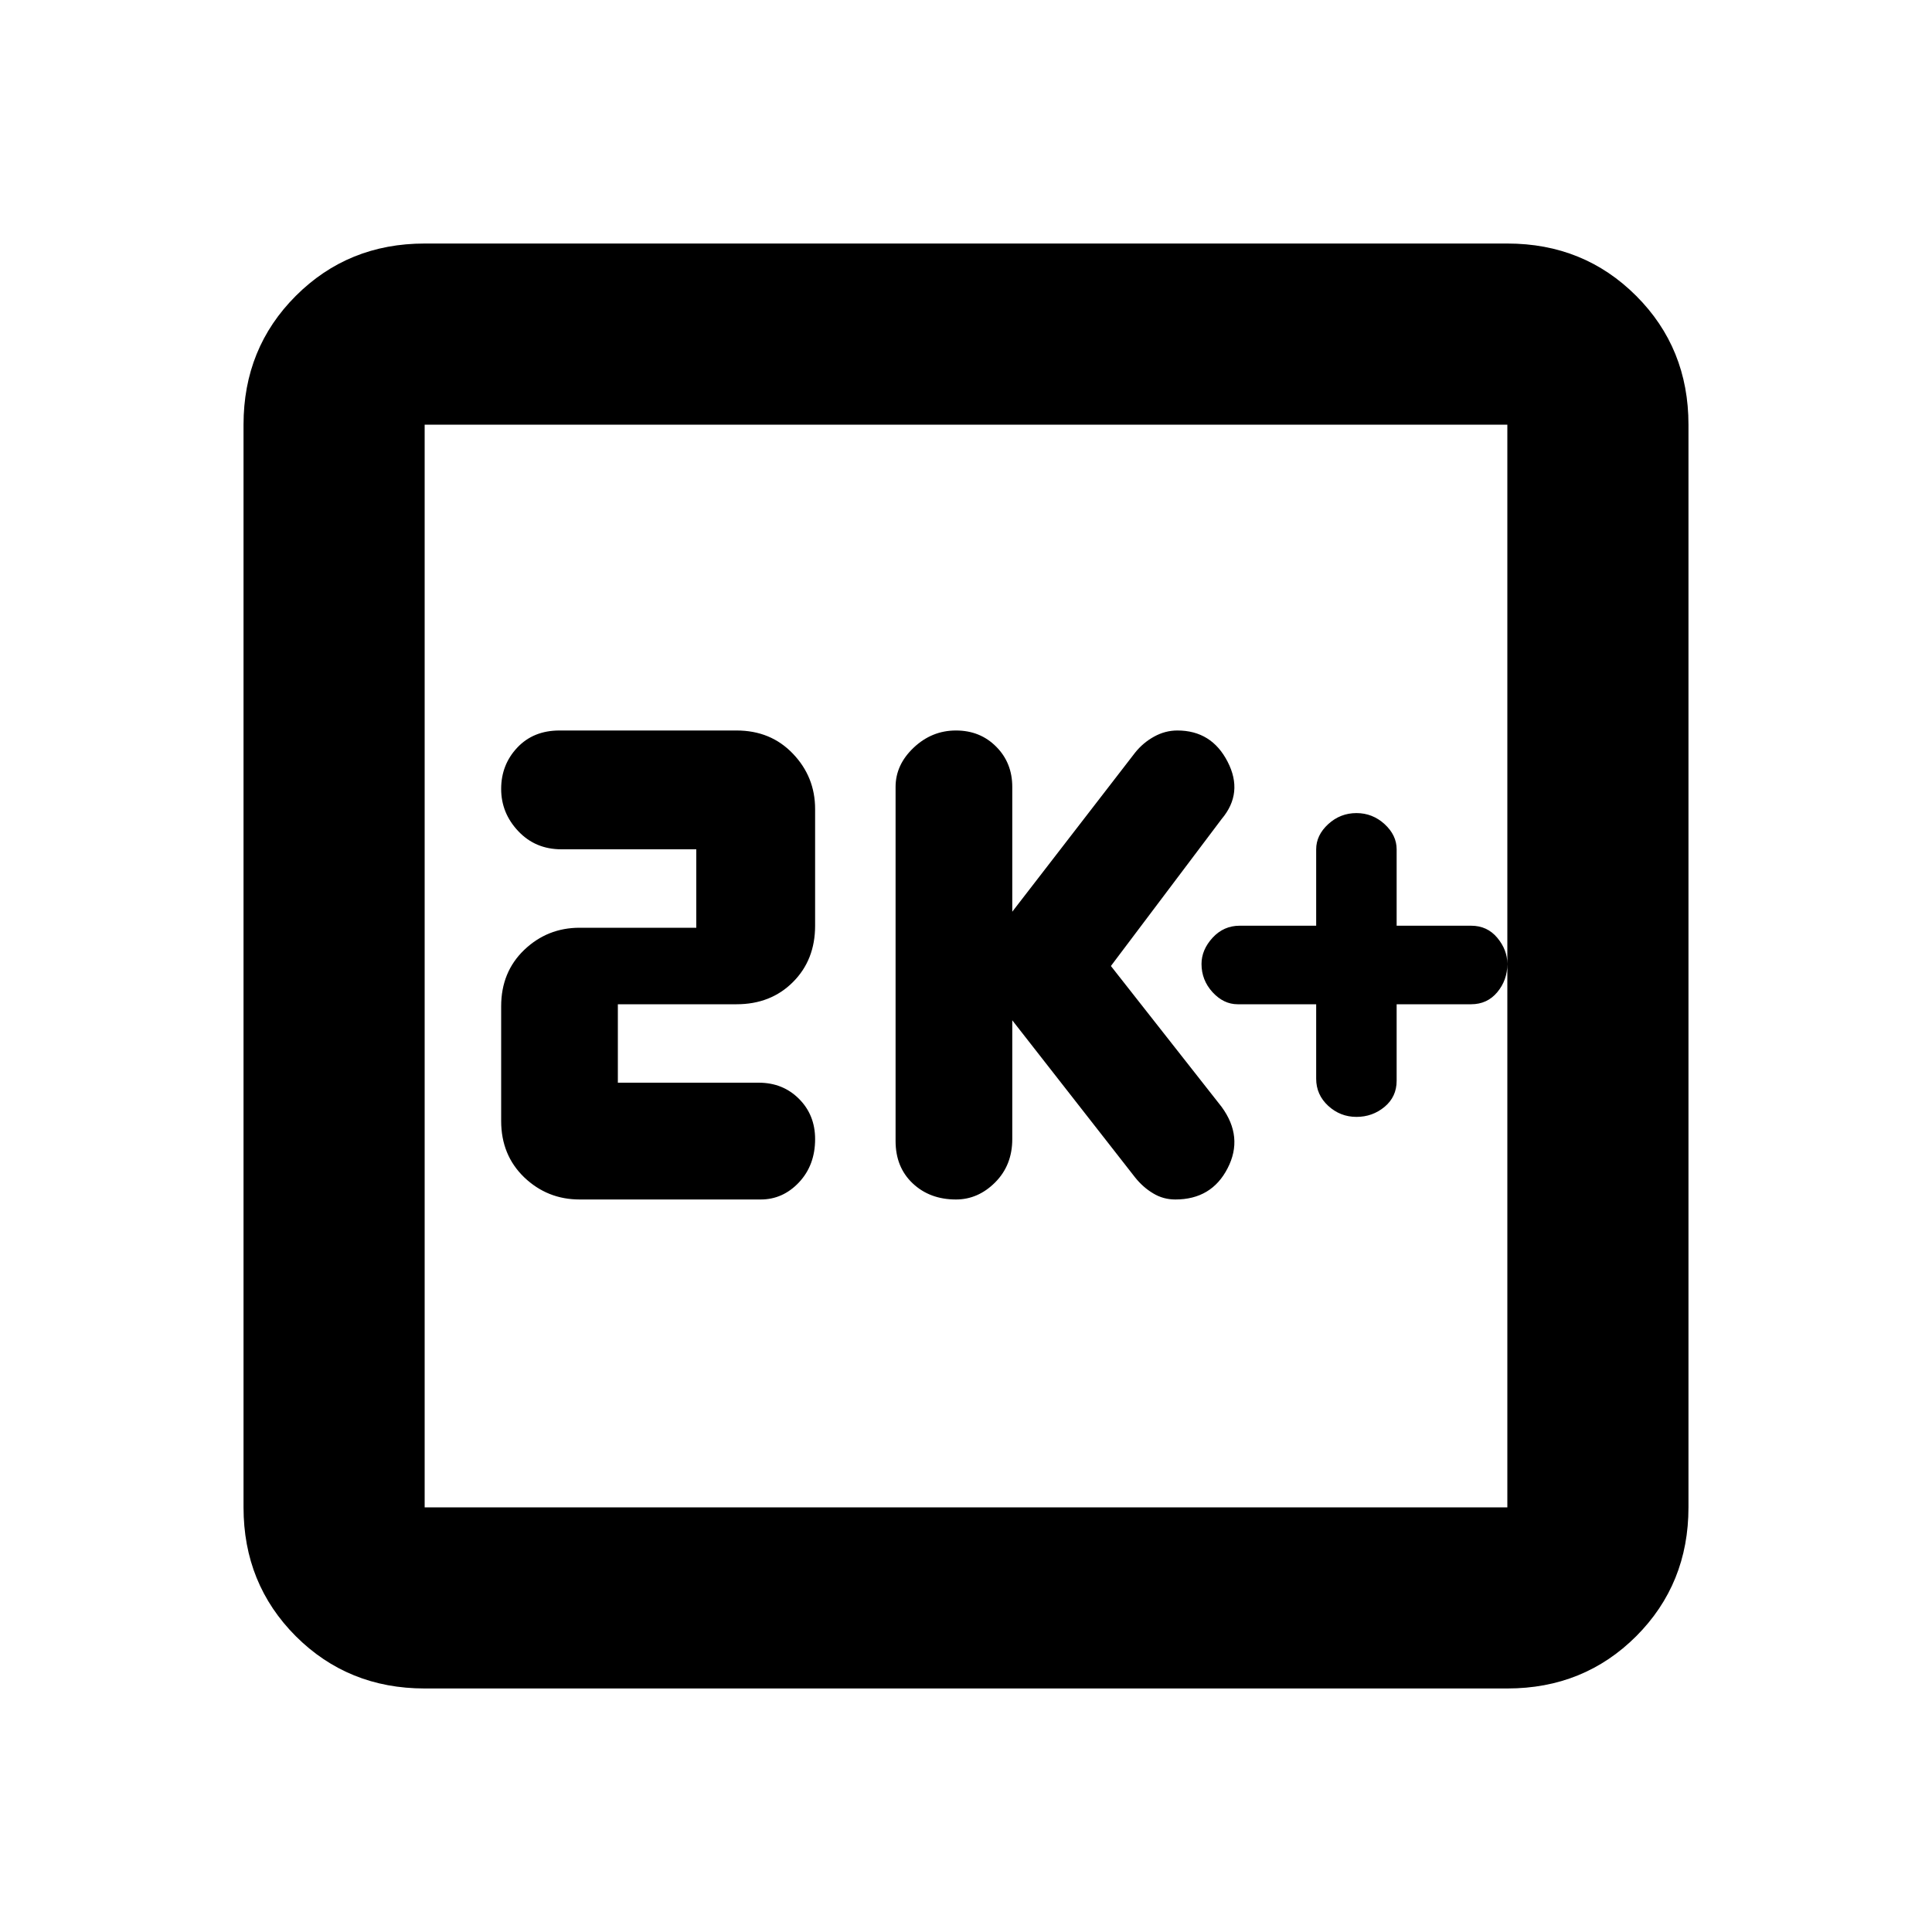 <svg xmlns="http://www.w3.org/2000/svg" height="20" width="20"><path d="M9.896 12.417q.229 0 .406-.177.177-.178.177-.448v-1.23l1.271 1.626q.083.104.188.166.104.063.229.063.375 0 .541-.323.167-.323-.062-.636L11.5 10l1.146-1.521q.229-.271.062-.594-.166-.323-.52-.323-.126 0-.24.063-.115.063-.198.167l-1.271 1.646V8.146q0-.25-.167-.417-.166-.167-.416-.167-.25 0-.438.178-.187.177-.187.406v3.666q0 .271.177.438.177.167.448.167Zm-3.896 0h1.875q.229 0 .396-.177.167-.178.167-.448 0-.25-.167-.417-.167-.167-.417-.167H6.396v-.812h1.229q.354 0 .583-.229.23-.229.23-.584V8.375q0-.333-.23-.573-.229-.24-.583-.24H5.792q-.271 0-.438.178-.166.177-.166.427t.177.437q.177.188.447.188h1.396v.812H6q-.333 0-.573.229-.239.229-.239.584v1.187q0 .354.239.584.24.229.573.229Zm-1.604 5.062q-.792 0-1.334-.541-.541-.542-.541-1.334V4.396q0-.792.541-1.333.542-.542 1.334-.542h11.208q.792 0 1.334.542.541.541.541 1.333v11.208q0 .792-.541 1.334-.542.541-1.334.541Zm0-1.875h11.208V4.396H4.396v11.208Zm0-11.208v11.208V4.396Zm9.646 7.166q.166 0 .291-.104.125-.104.125-.27v-.792h.771q.167 0 .271-.125.104-.125.104-.292 0-.146-.104-.271-.104-.125-.271-.125h-.771v-.791q0-.146-.125-.261-.125-.114-.291-.114-.167 0-.292.114-.125.115-.125.261v.791h-.792q-.166 0-.281.125-.114.125-.114.271 0 .167.114.292.115.125.26.125h.813v.771q0 .166.125.281.125.114.292.114Z"/></svg>